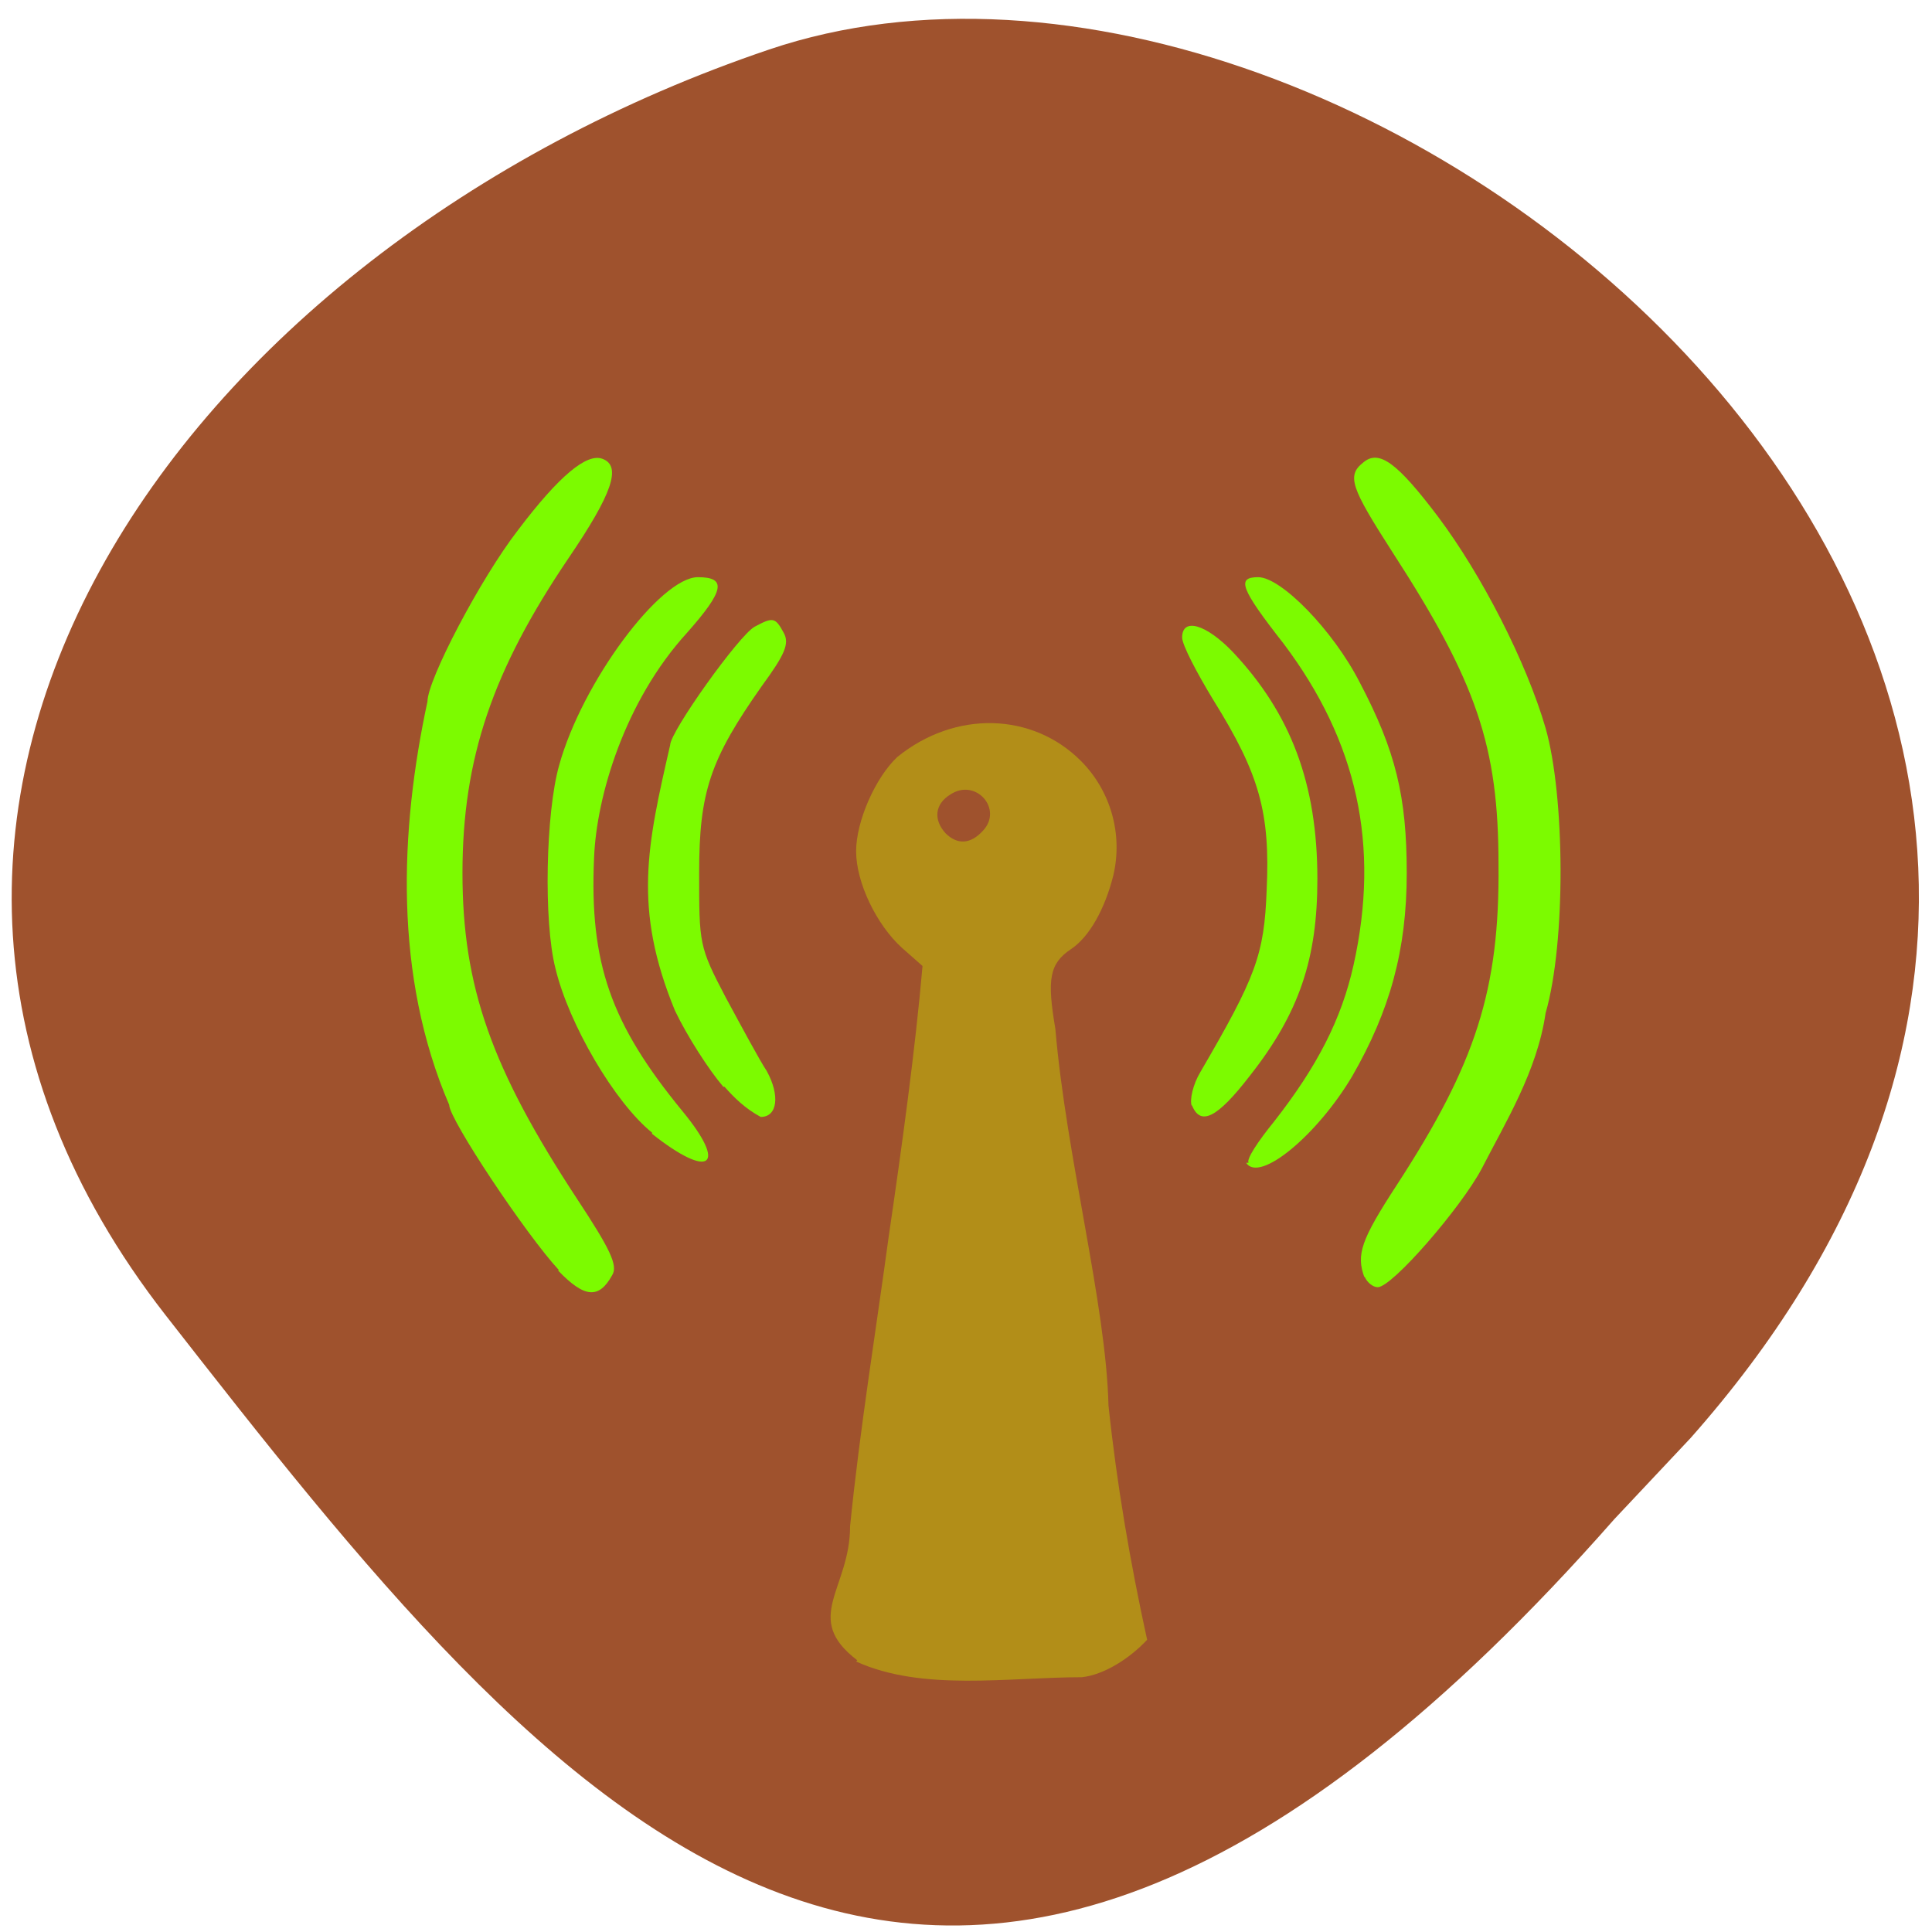 <svg xmlns="http://www.w3.org/2000/svg" viewBox="0 0 16 16"><path d="m 14 11.91 c 5.66 -6.39 -2.72 -13.16 -7.63 -11.5 c -4.91 1.66 -8.21 6.36 -5 10.48 c 3.21 4.11 6.36 8.1 12 1.69" style="fill:#9f522d"/><path d="m 7.1 13.75 c -0.46 -0.35 -0.06 -0.59 -0.06 -1.11 c 0.08 -0.8 0.22 -1.66 0.32 -2.4 c 0.11 -0.75 0.22 -1.55 0.28 -2.24 l -0.17 -0.15 c -0.21 -0.19 -0.38 -0.54 -0.38 -0.8 c 0 -0.25 0.16 -0.61 0.34 -0.78 c 0.48 -0.39 1.12 -0.37 1.52 0.03 c 0.25 0.25 0.35 0.61 0.27 0.95 c -0.07 0.28 -0.2 0.51 -0.35 0.61 c -0.18 0.12 -0.2 0.25 -0.13 0.66 c 0.09 1.06 0.42 2.28 0.44 3.12 c 0.07 0.66 0.18 1.3 0.32 1.94 c -0.15 0.16 -0.36 0.29 -0.54 0.31 c -0.61 0 -1.32 0.12 -1.87 -0.13 m 1.05 -6.88 c 0.17 -0.18 -0.06 -0.44 -0.27 -0.3 c -0.13 0.08 -0.14 0.21 -0.04 0.32 c 0.1 0.1 0.21 0.09 0.31 -0.02" style="fill:#b28e18"/><g style="fill:#7cfb00"><path d="m 4.63 10.52 c -0.27 -0.29 -0.91 -1.25 -0.91 -1.37 c -0.46 -1.07 -0.41 -2.27 -0.18 -3.34 c 0 -0.18 0.44 -1.02 0.75 -1.42 c 0.34 -0.45 0.57 -0.64 0.7 -0.59 c 0.16 0.06 0.08 0.29 -0.28 0.82 c -0.63 0.93 -0.88 1.66 -0.88 2.61 c 0 0.94 0.24 1.62 0.95 2.7 c 0.27 0.41 0.34 0.55 0.29 0.63 c -0.11 0.2 -0.23 0.19 -0.45 -0.04"/><path d="m 11.3 10.58 c -0.07 -0.19 -0.03 -0.31 0.27 -0.77 c 0.65 -1 0.85 -1.61 0.84 -2.65 c 0 -0.98 -0.18 -1.51 -0.88 -2.59 c -0.34 -0.53 -0.38 -0.63 -0.24 -0.74 c 0.13 -0.11 0.28 0 0.62 0.45 c 0.36 0.48 0.73 1.2 0.89 1.75 c 0.16 0.56 0.17 1.77 0 2.36 c -0.07 0.48 -0.33 0.9 -0.53 1.29 c -0.17 0.32 -0.74 0.98 -0.86 0.98 c -0.04 0 -0.09 -0.04 -0.11 -0.09"/><path d="m 9.87 9.16 c -0.02 -0.05 0.01 -0.18 0.07 -0.28 c 0.46 -0.79 0.53 -0.97 0.55 -1.51 c 0.03 -0.64 -0.06 -0.96 -0.44 -1.57 c -0.14 -0.23 -0.26 -0.46 -0.26 -0.52 c 0 -0.17 0.2 -0.11 0.42 0.12 c 0.48 0.51 0.7 1.09 0.7 1.88 c 0 0.66 -0.15 1.11 -0.56 1.63 c -0.27 0.35 -0.41 0.42 -0.48 0.24"/><path d="m 10.34 9.63 c -0.02 -0.03 0.08 -0.18 0.21 -0.34 c 0.36 -0.46 0.56 -0.85 0.66 -1.3 c 0.22 -0.99 0.03 -1.85 -0.58 -2.66 c -0.36 -0.46 -0.39 -0.55 -0.21 -0.55 c 0.19 0 0.62 0.44 0.84 0.87 c 0.3 0.57 0.39 0.95 0.39 1.58 c 0 0.64 -0.14 1.14 -0.45 1.68 c -0.29 0.49 -0.77 0.89 -0.88 0.72"/><path d="m 5.99 9 c -0.12 -0.14 -0.3 -0.42 -0.4 -0.63 c -0.35 -0.85 -0.23 -1.37 -0.04 -2.2 c 0 -0.11 0.57 -0.91 0.7 -0.98 c 0.15 -0.08 0.17 -0.08 0.24 0.05 c 0.05 0.09 0.01 0.18 -0.18 0.44 c -0.43 0.61 -0.52 0.88 -0.52 1.55 c 0 0.59 0 0.61 0.22 1.03 c 0.13 0.24 0.28 0.52 0.34 0.61 c 0.11 0.2 0.09 0.38 -0.05 0.38 c -0.13 -0.07 -0.22 -0.16 -0.3 -0.25"/><path d="m 5.4 9.38 c -0.31 -0.25 -0.69 -0.9 -0.8 -1.36 c -0.1 -0.39 -0.08 -1.29 0.03 -1.68 c 0.19 -0.69 0.84 -1.56 1.15 -1.56 c 0.24 0 0.22 0.11 -0.09 0.46 c -0.52 0.57 -0.75 1.36 -0.77 1.86 c -0.04 0.88 0.14 1.38 0.73 2.1 c 0.38 0.46 0.23 0.57 -0.25 0.19"/></g></svg>
